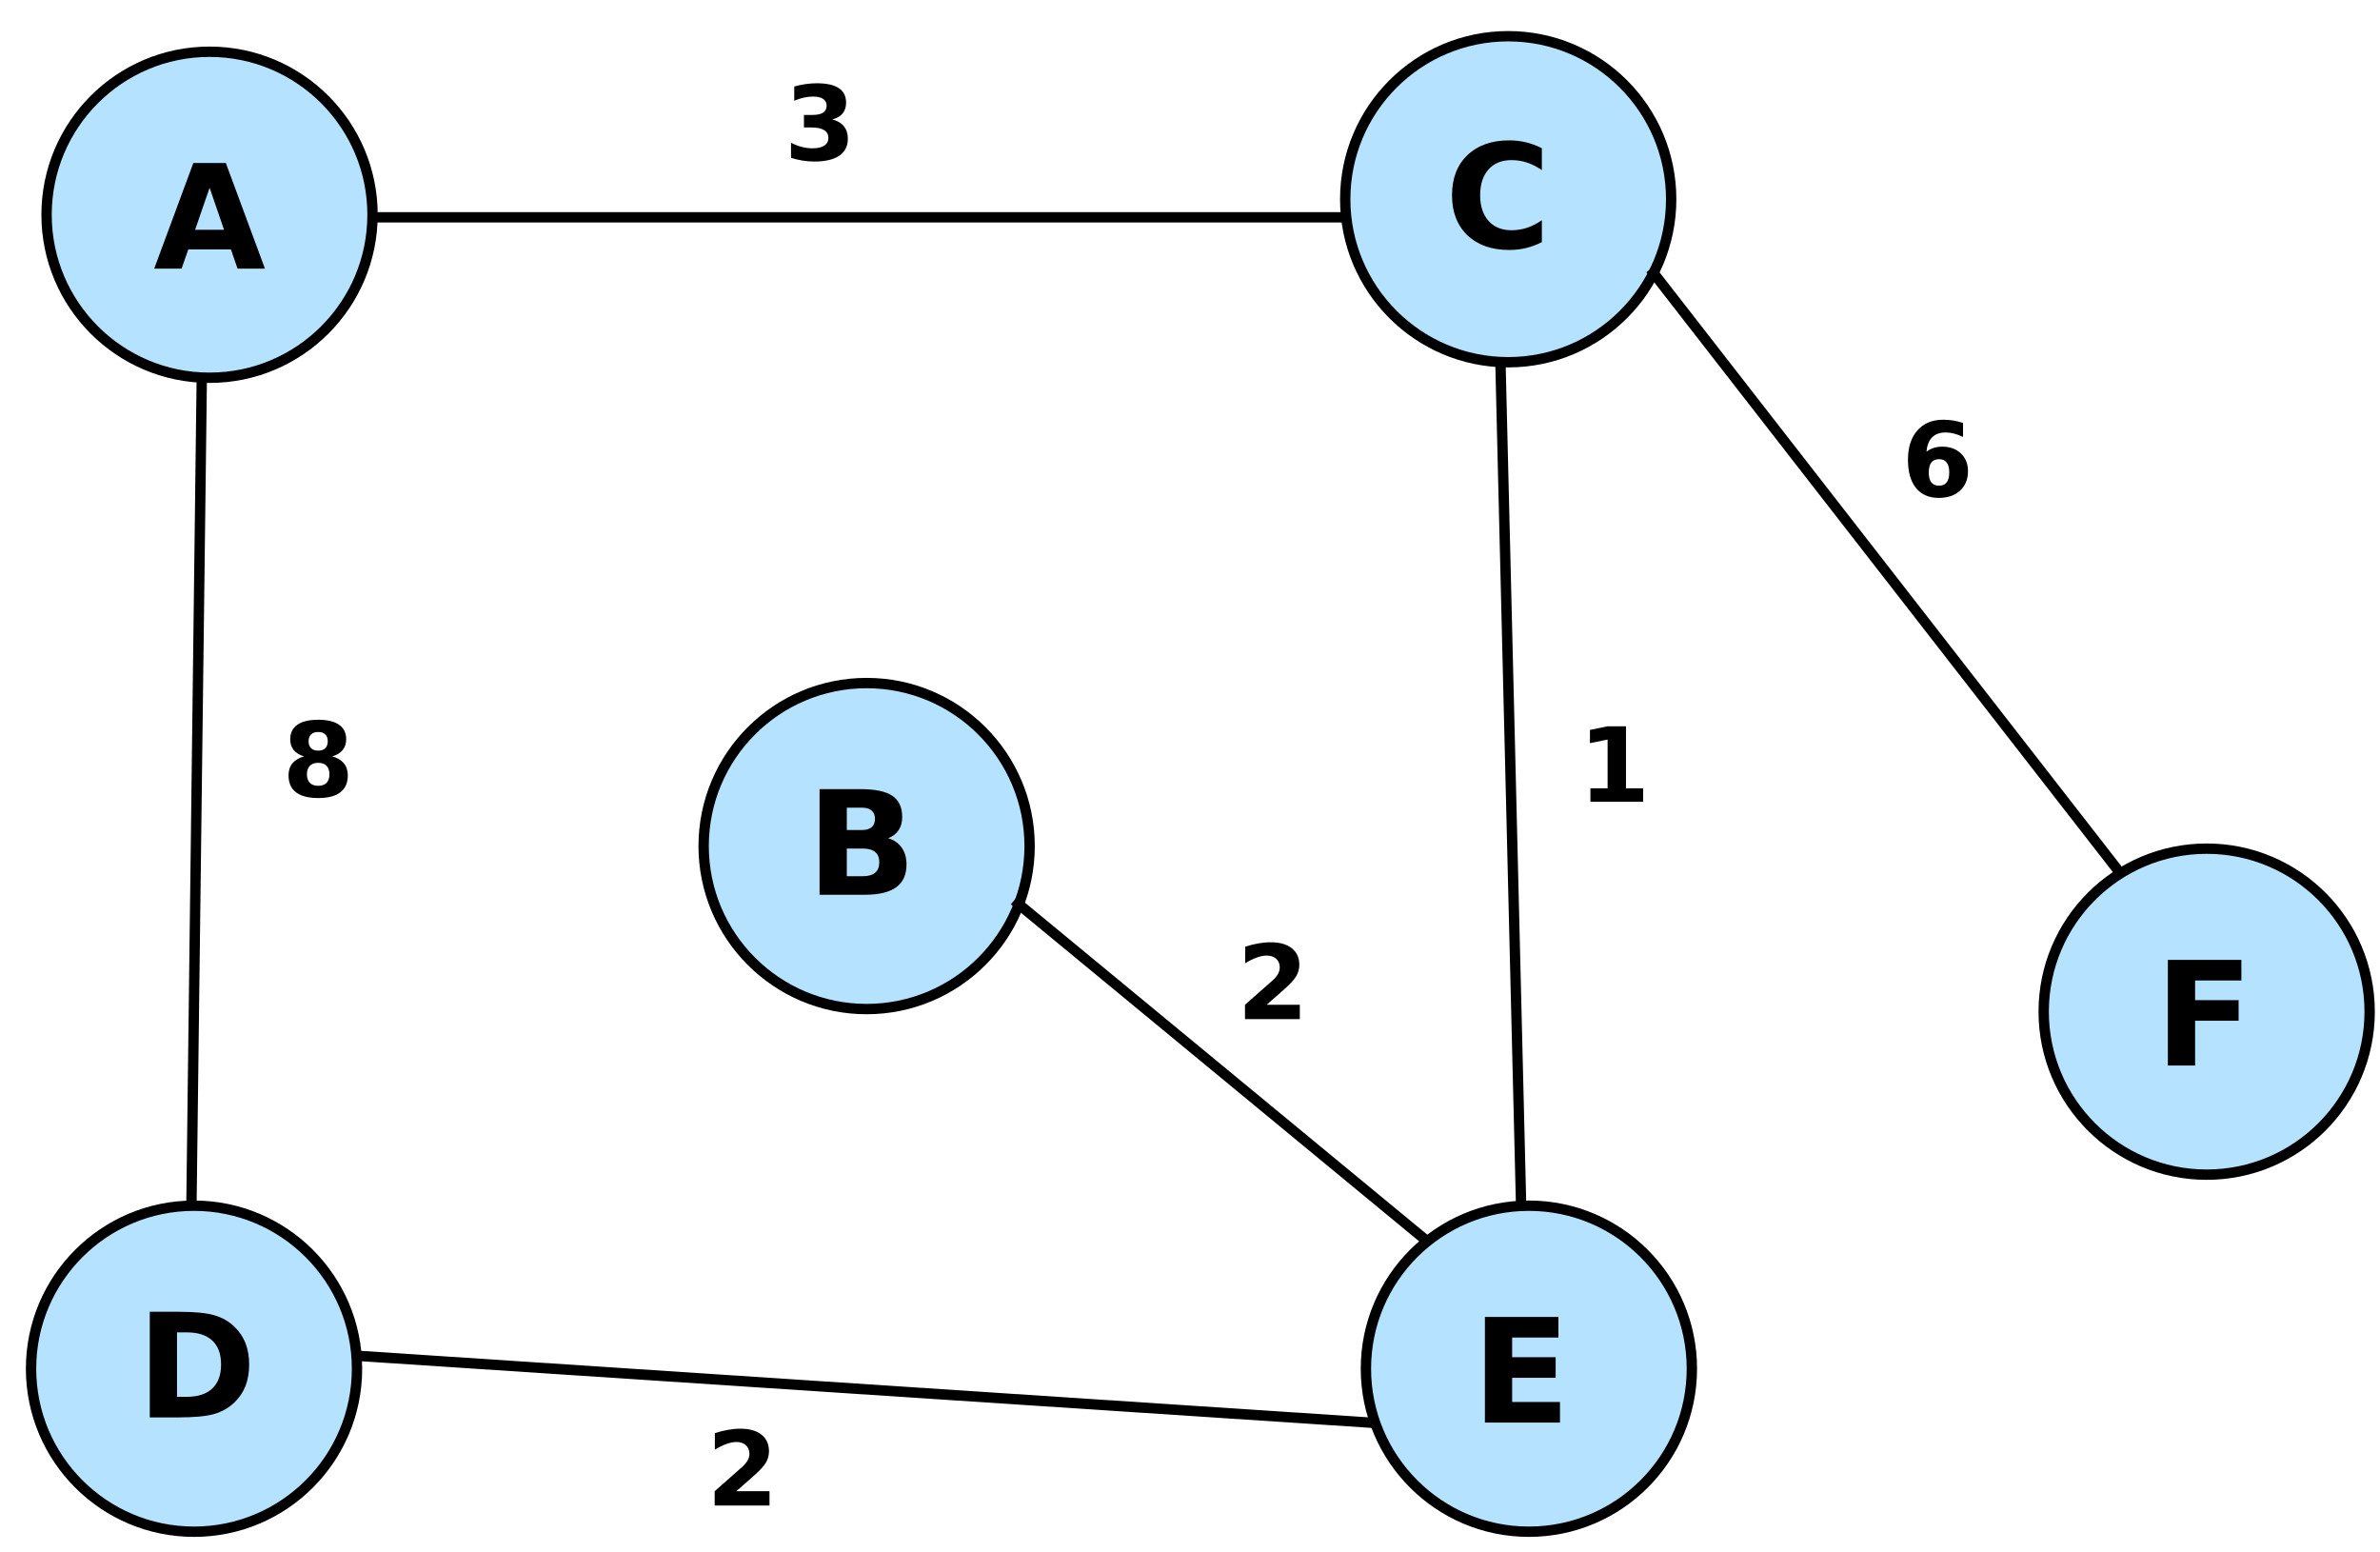 <?xml version="1.0" encoding="UTF-8" standalone="no"?>
<!-- Created with Inkscape (http://www.inkscape.org/) -->
<svg xmlns:dc="http://purl.org/dc/elements/1.1/" xmlns:cc="http://creativecommons.org/ns#" xmlns:rdf="http://www.w3.org/1999/02/22-rdf-syntax-ns#" xmlns:svg="http://www.w3.org/2000/svg" xmlns="http://www.w3.org/2000/svg" xmlns:sodipodi="http://sodipodi.sourceforge.net/DTD/sodipodi-0.dtd" xmlns:inkscape="http://www.inkscape.org/namespaces/inkscape" width="460" height="300" id="svg2" sodipodi:version="0.32" inkscape:version="0.46" version="1.0" sodipodi:docname="Pic 27.svg" inkscape:output_extension="org.inkscape.output.svg.inkscape">
  <defs id="defs4">
    <inkscape:perspective sodipodi:type="inkscape:persp3d" inkscape:vp_x="0 : 526.18109 : 1" inkscape:vp_y="0 : 1000 : 0" inkscape:vp_z="744.09448 : 526.18109 : 1" inkscape:persp3d-origin="372.04724 : 350.78739 : 1" id="perspective10"/>
  </defs>
  <sodipodi:namedview id="base" pagecolor="#ffffff" bordercolor="#666666" borderopacity="1.0" gridtolerance="10000" guidetolerance="10" objecttolerance="10" inkscape:pageopacity="0.0" inkscape:pageshadow="2" inkscape:zoom="1" inkscape:cx="375" inkscape:cy="110.5" inkscape:document-units="px" inkscape:current-layer="layer1" showgrid="false" inkscape:window-width="1280" inkscape:window-height="949" inkscape:window-x="1280" inkscape:window-y="25"/>
  <g inkscape:label="Layer 1" inkscape:groupmode="layer" id="layer1">
    <path transform="translate(-2,-9)" style="fill:#b4e2ff;fill-opacity:1;stroke:#000000;stroke-width:2;stroke-linecap:butt;stroke-miterlimit:4;stroke-opacity:1" d="M 74,50.5 C 74,67.888 59.888,82 42.5,82 C 25.112,82 11,67.888 11,50.5 C 11,33.112 25.112,19 42.5,19 C 59.888,19 74,33.112 74,50.5 z" id="path2383"/>
    <path transform="translate(-5,214)" style="fill:#b4e2ff;fill-opacity:1;stroke:#000000;stroke-width:2;stroke-linecap:butt;stroke-miterlimit:4;stroke-opacity:1" d="M 74,50.5 C 74,67.888 59.888,82 42.5,82 C 25.112,82 11,67.888 11,50.5 C 11,33.112 25.112,19 42.5,19 C 59.888,19 74,33.112 74,50.5 z" id="path2385"/>
    <path transform="translate(125,113)" style="fill:#b4e2ff;fill-opacity:1;stroke:#000000;stroke-width:2;stroke-linecap:butt;stroke-miterlimit:4;stroke-opacity:1" d="M 74,50.5 C 74,67.888 59.888,82 42.5,82 C 25.112,82 11,67.888 11,50.5 C 11,33.112 25.112,19 42.5,19 C 59.888,19 74,33.112 74,50.5 z" id="path2387"/>
    <path transform="translate(249,-12)" style="fill:#b4e2ff;fill-opacity:1;stroke:#000000;stroke-width:2;stroke-linecap:butt;stroke-miterlimit:4;stroke-opacity:1" d="M 74,50.5 C 74,67.888 59.888,82 42.5,82 C 25.112,82 11,67.888 11,50.5 C 11,33.112 25.112,19 42.5,19 C 59.888,19 74,33.112 74,50.5 z" id="path2389"/>
    <path transform="translate(384,145)" style="fill:#b4e2ff;fill-opacity:1;stroke:#000000;stroke-width:2;stroke-linecap:butt;stroke-miterlimit:4;stroke-opacity:1" d="M 74,50.5 C 74,67.888 59.888,82 42.5,82 C 25.112,82 11,67.888 11,50.5 C 11,33.112 25.112,19 42.5,19 C 59.888,19 74,33.112 74,50.5 z" id="path2391"/>
    <path transform="translate(253,214)" style="fill:#b4e2ff;fill-opacity:1;stroke:#000000;stroke-width:2;stroke-linecap:butt;stroke-miterlimit:4;stroke-opacity:1" d="M 74,50.5 C 74,67.888 59.888,82 42.5,82 C 25.112,82 11,67.888 11,50.5 C 11,33.112 25.112,19 42.5,19 C 59.888,19 74,33.112 74,50.5 z" id="path2393"/>
    <path style="fill:#b4e2ff;fill-opacity:1;stroke:#000000;stroke-width:2;stroke-linecap:butt;stroke-miterlimit:4;stroke-dasharray:none;stroke-opacity:1" d="M 72,42 C 260,42 260,42 260,42" id="path2395"/>
    <path style="fill:#b4e2ff;fill-opacity:1;stroke:#000000;stroke-width:2;stroke-linecap:butt;stroke-miterlimit:4;stroke-dasharray:none;stroke-opacity:1" d="M 319,52 C 410,169 410,169 410,169" id="path2397"/>
    <path style="fill:#b4e2ff;fill-opacity:1;stroke:#000000;stroke-width:2;stroke-linecap:butt;stroke-miterlimit:4;stroke-dasharray:none;stroke-opacity:1" d="M 290,70 C 294,233 294,233 294,233" id="path2399"/>
    <path style="fill:#b4e2ff;fill-opacity:1;stroke:#000000;stroke-width:2;stroke-linecap:butt;stroke-miterlimit:4;stroke-dasharray:none;stroke-opacity:1" d="M 69,262 C 266,275 266,275 266,275" id="path2401"/>
    <path style="fill:#b4e2ff;fill-opacity:1;stroke:#000000;stroke-width:2;stroke-linecap:butt;stroke-miterlimit:4;stroke-dasharray:none;stroke-opacity:1" d="M 196,174 C 276,240 276,240 276,240" id="path2403"/>
    <path style="fill:#b4e2ff;fill-opacity:1;stroke:#000000;stroke-width:2;stroke-linecap:butt;stroke-miterlimit:4;stroke-dasharray:none;stroke-opacity:1" d="M 39,73 C 37,233 37,233 37,233" id="path2405"/>
    <path style="font-size:20px;font-style:normal;font-weight:bold;text-align:center;text-anchor:middle;fill:#000000;fill-opacity:1;stroke:none;stroke-width:1px;stroke-linecap:butt;stroke-linejoin:miter;stroke-opacity:1;font-family:Bitstream Vera Sans;-inkscape-font-specification:Sans Bold" d="M 160.863,23.074 C 161.846,23.328 162.592,23.77 163.1,24.402 C 163.614,25.027 163.871,25.824 163.871,26.794 C 163.871,28.24 163.318,29.34 162.211,30.095 C 161.104,30.844 159.49,31.218 157.367,31.218 C 156.618,31.218 155.867,31.156 155.111,31.033 C 154.363,30.915 153.62,30.736 152.885,30.496 L 152.885,27.595 C 153.588,27.947 154.285,28.214 154.975,28.396 C 155.671,28.572 156.355,28.66 157.025,28.66 C 158.021,28.66 158.783,28.487 159.311,28.142 C 159.844,27.797 160.111,27.302 160.111,26.658 C 160.111,25.994 159.838,25.492 159.291,25.154 C 158.751,24.809 157.95,24.636 156.889,24.636 L 155.385,24.636 L 155.385,22.214 L 156.967,22.214 C 157.911,22.214 158.614,22.068 159.076,21.775 C 159.538,21.475 159.77,21.023 159.77,20.417 C 159.77,19.858 159.545,19.425 159.096,19.119 C 158.646,18.813 158.012,18.66 157.191,18.66 C 156.586,18.66 155.974,18.728 155.355,18.865 C 154.737,19.001 154.122,19.203 153.51,19.47 L 153.51,16.716 C 154.252,16.508 154.988,16.352 155.717,16.247 C 156.446,16.143 157.162,16.091 157.865,16.091 C 159.76,16.091 161.176,16.404 162.113,17.029 C 163.057,17.647 163.529,18.581 163.529,19.831 C 163.529,20.684 163.305,21.384 162.855,21.931 C 162.406,22.471 161.742,22.852 160.863,23.074" id="flowRoot2407"/>
    <path style="font-size:20px;font-style:normal;font-weight:bold;text-align:center;text-anchor:middle;fill:#000000;fill-opacity:1;stroke:none;stroke-width:1px;stroke-linecap:butt;stroke-linejoin:miter;stroke-opacity:1;font-family:Bitstream Vera Sans;-inkscape-font-specification:Sans Bold" d="M 61.51,147.412 C 60.807,147.412 60.266,147.604 59.889,147.988 C 59.511,148.372 59.322,148.922 59.322,149.638 C 59.322,150.354 59.511,150.904 59.889,151.288 C 60.266,151.666 60.807,151.855 61.51,151.855 C 62.206,151.855 62.74,151.666 63.111,151.288 C 63.482,150.904 63.668,150.354 63.668,149.638 C 63.668,148.915 63.482,148.365 63.111,147.988 C 62.74,147.604 62.206,147.412 61.51,147.412 M 58.766,146.171 C 57.88,145.904 57.213,145.494 56.764,144.941 C 56.314,144.387 56.09,143.697 56.09,142.871 C 56.09,141.64 56.549,140.703 57.467,140.058 C 58.385,139.414 59.732,139.091 61.51,139.091 C 63.274,139.091 64.615,139.414 65.533,140.058 C 66.451,140.696 66.91,141.634 66.91,142.871 C 66.91,143.697 66.682,144.387 66.227,144.941 C 65.777,145.494 65.11,145.904 64.225,146.171 C 65.214,146.445 65.96,146.891 66.461,147.509 C 66.969,148.121 67.223,148.896 67.223,149.833 C 67.223,151.279 66.741,152.372 65.777,153.115 C 64.82,153.85 63.398,154.218 61.51,154.218 C 59.615,154.218 58.183,153.85 57.213,153.115 C 56.249,152.372 55.768,151.279 55.768,149.833 C 55.768,148.896 56.018,148.121 56.52,147.509 C 57.027,146.891 57.776,146.445 58.766,146.171 M 59.645,143.251 C 59.645,143.831 59.804,144.277 60.123,144.589 C 60.449,144.902 60.911,145.058 61.51,145.058 C 62.096,145.058 62.548,144.902 62.867,144.589 C 63.186,144.277 63.346,143.831 63.346,143.251 C 63.346,142.672 63.186,142.229 62.867,141.923 C 62.548,141.611 62.096,141.455 61.51,141.455 C 60.911,141.455 60.449,141.611 60.123,141.923 C 59.804,142.236 59.645,142.678 59.645,143.251" id="flowRoot2415"/>
    <path style="font-size:20px;font-style:normal;font-weight:bold;text-align:center;text-anchor:middle;fill:#000000;fill-opacity:1;stroke:none;stroke-width:1px;stroke-linecap:butt;stroke-linejoin:miter;stroke-opacity:1;font-family:Bitstream Vera Sans;-inkscape-font-specification:Sans Bold" d="M 142.309,288.171 L 148.725,288.171 L 148.725,290.935 L 138.129,290.935 L 138.129,288.171 L 143.451,283.474 C 143.926,283.044 144.278,282.624 144.506,282.214 C 144.734,281.804 144.848,281.378 144.848,280.935 C 144.848,280.251 144.617,279.701 144.154,279.285 C 143.699,278.868 143.09,278.66 142.328,278.66 C 141.742,278.66 141.101,278.787 140.404,279.04 C 139.708,279.288 138.962,279.659 138.168,280.154 L 138.168,276.951 C 139.014,276.671 139.851,276.459 140.678,276.316 C 141.505,276.166 142.315,276.091 143.109,276.091 C 144.854,276.091 146.208,276.475 147.172,277.244 C 148.142,278.012 148.627,279.083 148.627,280.456 C 148.627,281.251 148.422,281.993 148.012,282.683 C 147.602,283.367 146.739,284.285 145.424,285.437 L 142.309,288.171" id="flowRoot2423"/>
    <path style="font-size:20px;font-style:normal;font-weight:bold;text-align:center;text-anchor:middle;fill:#000000;fill-opacity:1;stroke:none;stroke-width:1px;stroke-linecap:butt;stroke-linejoin:miter;stroke-opacity:1;font-family:Bitstream Vera Sans;-inkscape-font-specification:Sans Bold" d="M 244.809,194.171 L 251.225,194.171 L 251.225,196.935 L 240.629,196.935 L 240.629,194.171 L 245.951,189.474 C 246.426,189.044 246.778,188.624 247.006,188.214 C 247.234,187.804 247.348,187.378 247.348,186.935 C 247.348,186.251 247.117,185.701 246.654,185.285 C 246.199,184.868 245.59,184.66 244.828,184.66 C 244.242,184.66 243.601,184.787 242.904,185.04 C 242.208,185.288 241.462,185.659 240.668,186.154 L 240.668,182.951 C 241.514,182.671 242.351,182.459 243.178,182.316 C 244.005,182.166 244.815,182.091 245.609,182.091 C 247.354,182.091 248.708,182.475 249.672,183.244 C 250.642,184.012 251.127,185.083 251.127,186.456 C 251.127,187.251 250.922,187.993 250.512,188.683 C 250.102,189.367 249.239,190.285 247.924,191.437 L 244.809,194.171" id="flowRoot2431"/>
    <path style="font-size:20px;font-style:normal;font-weight:bold;text-align:center;text-anchor:middle;fill:#000000;fill-opacity:1;stroke:none;stroke-width:1px;stroke-linecap:butt;stroke-linejoin:miter;stroke-opacity:1;font-family:Bitstream Vera Sans;-inkscape-font-specification:Sans Bold" d="M 307.391,152.337 L 310.711,152.337 L 310.711,142.913 L 307.303,143.617 L 307.303,141.058 L 310.691,140.355 L 314.266,140.355 L 314.266,152.337 L 317.586,152.337 L 317.586,154.935 L 307.391,154.935 L 307.391,152.337" id="flowRoot2439"/>
    <path style="font-size:20px;font-style:normal;font-weight:bold;text-align:center;text-anchor:middle;fill:#000000;fill-opacity:1;stroke:none;stroke-width:1px;stroke-linecap:butt;stroke-linejoin:miter;stroke-opacity:1;font-family:Bitstream Vera Sans;-inkscape-font-specification:Sans Bold" d="M 374.764,88.738 C 374.106,88.738 373.611,88.953 373.279,89.382 C 372.954,89.805 372.791,90.443 372.791,91.296 C 372.791,92.149 372.954,92.79 373.279,93.22 C 373.611,93.643 374.106,93.855 374.764,93.855 C 375.428,93.855 375.923,93.643 376.248,93.22 C 376.58,92.79 376.746,92.149 376.746,91.296 C 376.746,90.443 376.58,89.805 376.248,89.382 C 375.923,88.953 375.428,88.738 374.764,88.738 M 379.412,81.736 L 379.412,84.431 C 378.794,84.138 378.211,83.923 377.664,83.787 C 377.117,83.643 376.583,83.572 376.062,83.572 C 374.943,83.572 374.07,83.884 373.445,84.509 C 372.82,85.128 372.456,86.049 372.352,87.273 C 372.781,86.954 373.247,86.716 373.748,86.56 C 374.249,86.397 374.796,86.316 375.389,86.316 C 376.88,86.316 378.081,86.752 378.992,87.624 C 379.91,88.497 380.369,89.639 380.369,91.052 C 380.369,92.615 379.858,93.868 378.836,94.812 C 377.814,95.749 376.443,96.218 374.725,96.218 C 372.83,96.218 371.362,95.58 370.32,94.304 C 369.285,93.022 368.768,91.205 368.768,88.855 C 368.768,86.446 369.373,84.555 370.584,83.181 C 371.801,81.801 373.468,81.111 375.584,81.111 C 376.255,81.111 376.906,81.163 377.537,81.267 C 378.169,81.371 378.794,81.527 379.412,81.736" id="flowRoot2447"/>
    <path transform="translate(0,3)" style="font-size:28px;font-style:normal;font-weight:bold;text-align:center;text-anchor:middle;fill:#000000;fill-opacity:1;stroke:none;stroke-width:1px;stroke-linecap:butt;stroke-linejoin:miter;stroke-opacity:1;font-family:Bitstream Vera Sans;-inkscape-font-specification:Sans Bold" d="M 44.629,45.19 L 36.398,45.19 L 35.1,48.909 L 29.809,48.909 L 37.369,28.497 L 43.645,28.497 L 51.205,48.909 L 45.914,48.909 L 44.629,45.19 M 37.711,41.403 L 43.303,41.403 L 40.514,33.282 L 37.711,41.403" id="flowRoot2455"/>
    <path transform="translate(-2,-2)" style="font-size:28px;font-style:normal;font-weight:bold;text-align:center;text-anchor:middle;fill:#000000;fill-opacity:1;stroke:none;stroke-width:1px;stroke-linecap:butt;stroke-linejoin:miter;stroke-opacity:1;font-family:Bitstream Vera Sans;-inkscape-font-specification:Sans Bold" d="M 300.004,48.788 C 299.038,49.289 298.031,49.667 296.982,49.923 C 295.934,50.178 294.84,50.305 293.701,50.305 C 290.301,50.305 287.608,49.358 285.621,47.462 C 283.634,45.557 282.641,42.977 282.641,39.723 C 282.641,36.46 283.634,33.881 285.621,31.985 C 287.608,30.08 290.301,29.128 293.701,29.128 C 294.84,29.128 295.934,29.255 296.982,29.511 C 298.031,29.766 299.038,30.144 300.004,30.645 L 300.004,34.87 C 299.029,34.205 298.067,33.717 297.119,33.407 C 296.171,33.097 295.173,32.942 294.125,32.942 C 292.247,32.942 290.771,33.544 289.695,34.747 C 288.62,35.95 288.082,37.609 288.082,39.723 C 288.082,41.829 288.62,43.483 289.695,44.686 C 290.771,45.889 292.247,46.491 294.125,46.491 C 295.173,46.491 296.171,46.336 297.119,46.026 C 298.067,45.716 299.029,45.229 300.004,44.563 L 300.004,48.788" id="flowRoot2463"/>
    <path transform="translate(1,1)" style="font-size:28px;font-style:normal;font-weight:bold;text-align:center;text-anchor:middle;fill:#000000;fill-opacity:1;stroke:none;stroke-width:1px;stroke-linecap:butt;stroke-linejoin:miter;stroke-opacity:1;font-family:Bitstream Vera Sans;-inkscape-font-specification:Sans Bold" d="M 33.213,256.475 L 33.213,268.93 L 35.1,268.93 C 37.251,268.93 38.891,268.397 40.021,267.331 C 41.161,266.264 41.73,264.715 41.73,262.682 C 41.73,260.659 41.165,259.119 40.035,258.061 C 38.905,257.004 37.26,256.475 35.1,256.475 L 33.213,256.475 M 27.949,252.497 L 33.5,252.497 C 36.599,252.497 38.905,252.72 40.418,253.167 C 41.94,253.604 43.243,254.352 44.328,255.409 C 45.285,256.33 45.996,257.391 46.461,258.595 C 46.926,259.798 47.158,261.16 47.158,262.682 C 47.158,264.223 46.926,265.599 46.461,266.811 C 45.996,268.014 45.285,269.076 44.328,269.997 C 43.234,271.054 41.922,271.806 40.391,272.253 C 38.859,272.69 36.562,272.909 33.5,272.909 L 27.949,272.909 L 27.949,252.497" id="flowRoot2471"/>
    <path style="font-size:28px;font-style:normal;font-weight:bold;text-align:center;text-anchor:middle;fill:#000000;fill-opacity:1;stroke:none;stroke-width:1px;stroke-linecap:butt;stroke-linejoin:miter;stroke-opacity:1;font-family:Bitstream Vera Sans;-inkscape-font-specification:Sans Bold" d="M 166.582,160.399 C 167.411,160.399 168.04,160.217 168.469,159.852 C 168.897,159.488 169.111,158.95 169.111,158.239 C 169.111,157.537 168.897,157.004 168.469,156.639 C 168.04,156.266 167.411,156.079 166.582,156.079 L 163.67,156.079 L 163.67,160.399 L 166.582,160.399 M 166.76,169.327 C 167.817,169.327 168.61,169.104 169.139,168.657 C 169.676,168.21 169.945,167.536 169.945,166.634 C 169.945,165.749 169.681,165.089 169.152,164.651 C 168.624,164.205 167.826,163.981 166.76,163.981 L 163.67,163.981 L 163.67,169.327 L 166.76,169.327 M 171.654,161.985 C 172.784,162.313 173.659,162.919 174.279,163.804 C 174.899,164.688 175.209,165.772 175.209,167.057 C 175.209,169.026 174.544,170.494 173.213,171.46 C 171.882,172.426 169.859,172.909 167.143,172.909 L 158.406,172.909 L 158.406,152.497 L 166.309,152.497 C 169.143,152.497 171.194,152.925 172.461,153.782 C 173.737,154.639 174.375,156.011 174.375,157.897 C 174.375,158.891 174.143,159.738 173.678,160.44 C 173.213,161.133 172.538,161.648 171.654,161.985" id="flowRoot2479"/>
    <path transform="translate(-1,3)" style="font-size:28px;font-style:normal;font-weight:bold;text-align:center;text-anchor:middle;fill:#000000;fill-opacity:1;stroke:none;stroke-width:1px;stroke-linecap:butt;stroke-linejoin:miter;stroke-opacity:1;font-family:Bitstream Vera Sans;-inkscape-font-specification:Sans Bold" d="M 288,251.497 L 302.205,251.497 L 302.205,255.475 L 293.264,255.475 L 293.264,259.276 L 301.672,259.276 L 301.672,263.255 L 293.264,263.255 L 293.264,267.93 L 302.506,267.93 L 302.506,271.909 L 288,271.909 L 288,251.497" id="flowRoot2487"/>
    <path style="font-size:28px;font-style:normal;font-weight:bold;text-align:center;text-anchor:middle;fill:#000000;fill-opacity:1;stroke:none;stroke-width:1px;stroke-linecap:butt;stroke-linejoin:miter;stroke-opacity:1;font-family:Bitstream Vera Sans;-inkscape-font-specification:Sans Bold" d="M 419,185.497 L 433.205,185.497 L 433.205,189.475 L 424.264,189.475 L 424.264,193.276 L 432.672,193.276 L 432.672,197.255 L 424.264,197.255 L 424.264,205.909 L 419,205.909 L 419,185.497" id="flowRoot2495"/>
  </g>
</svg>